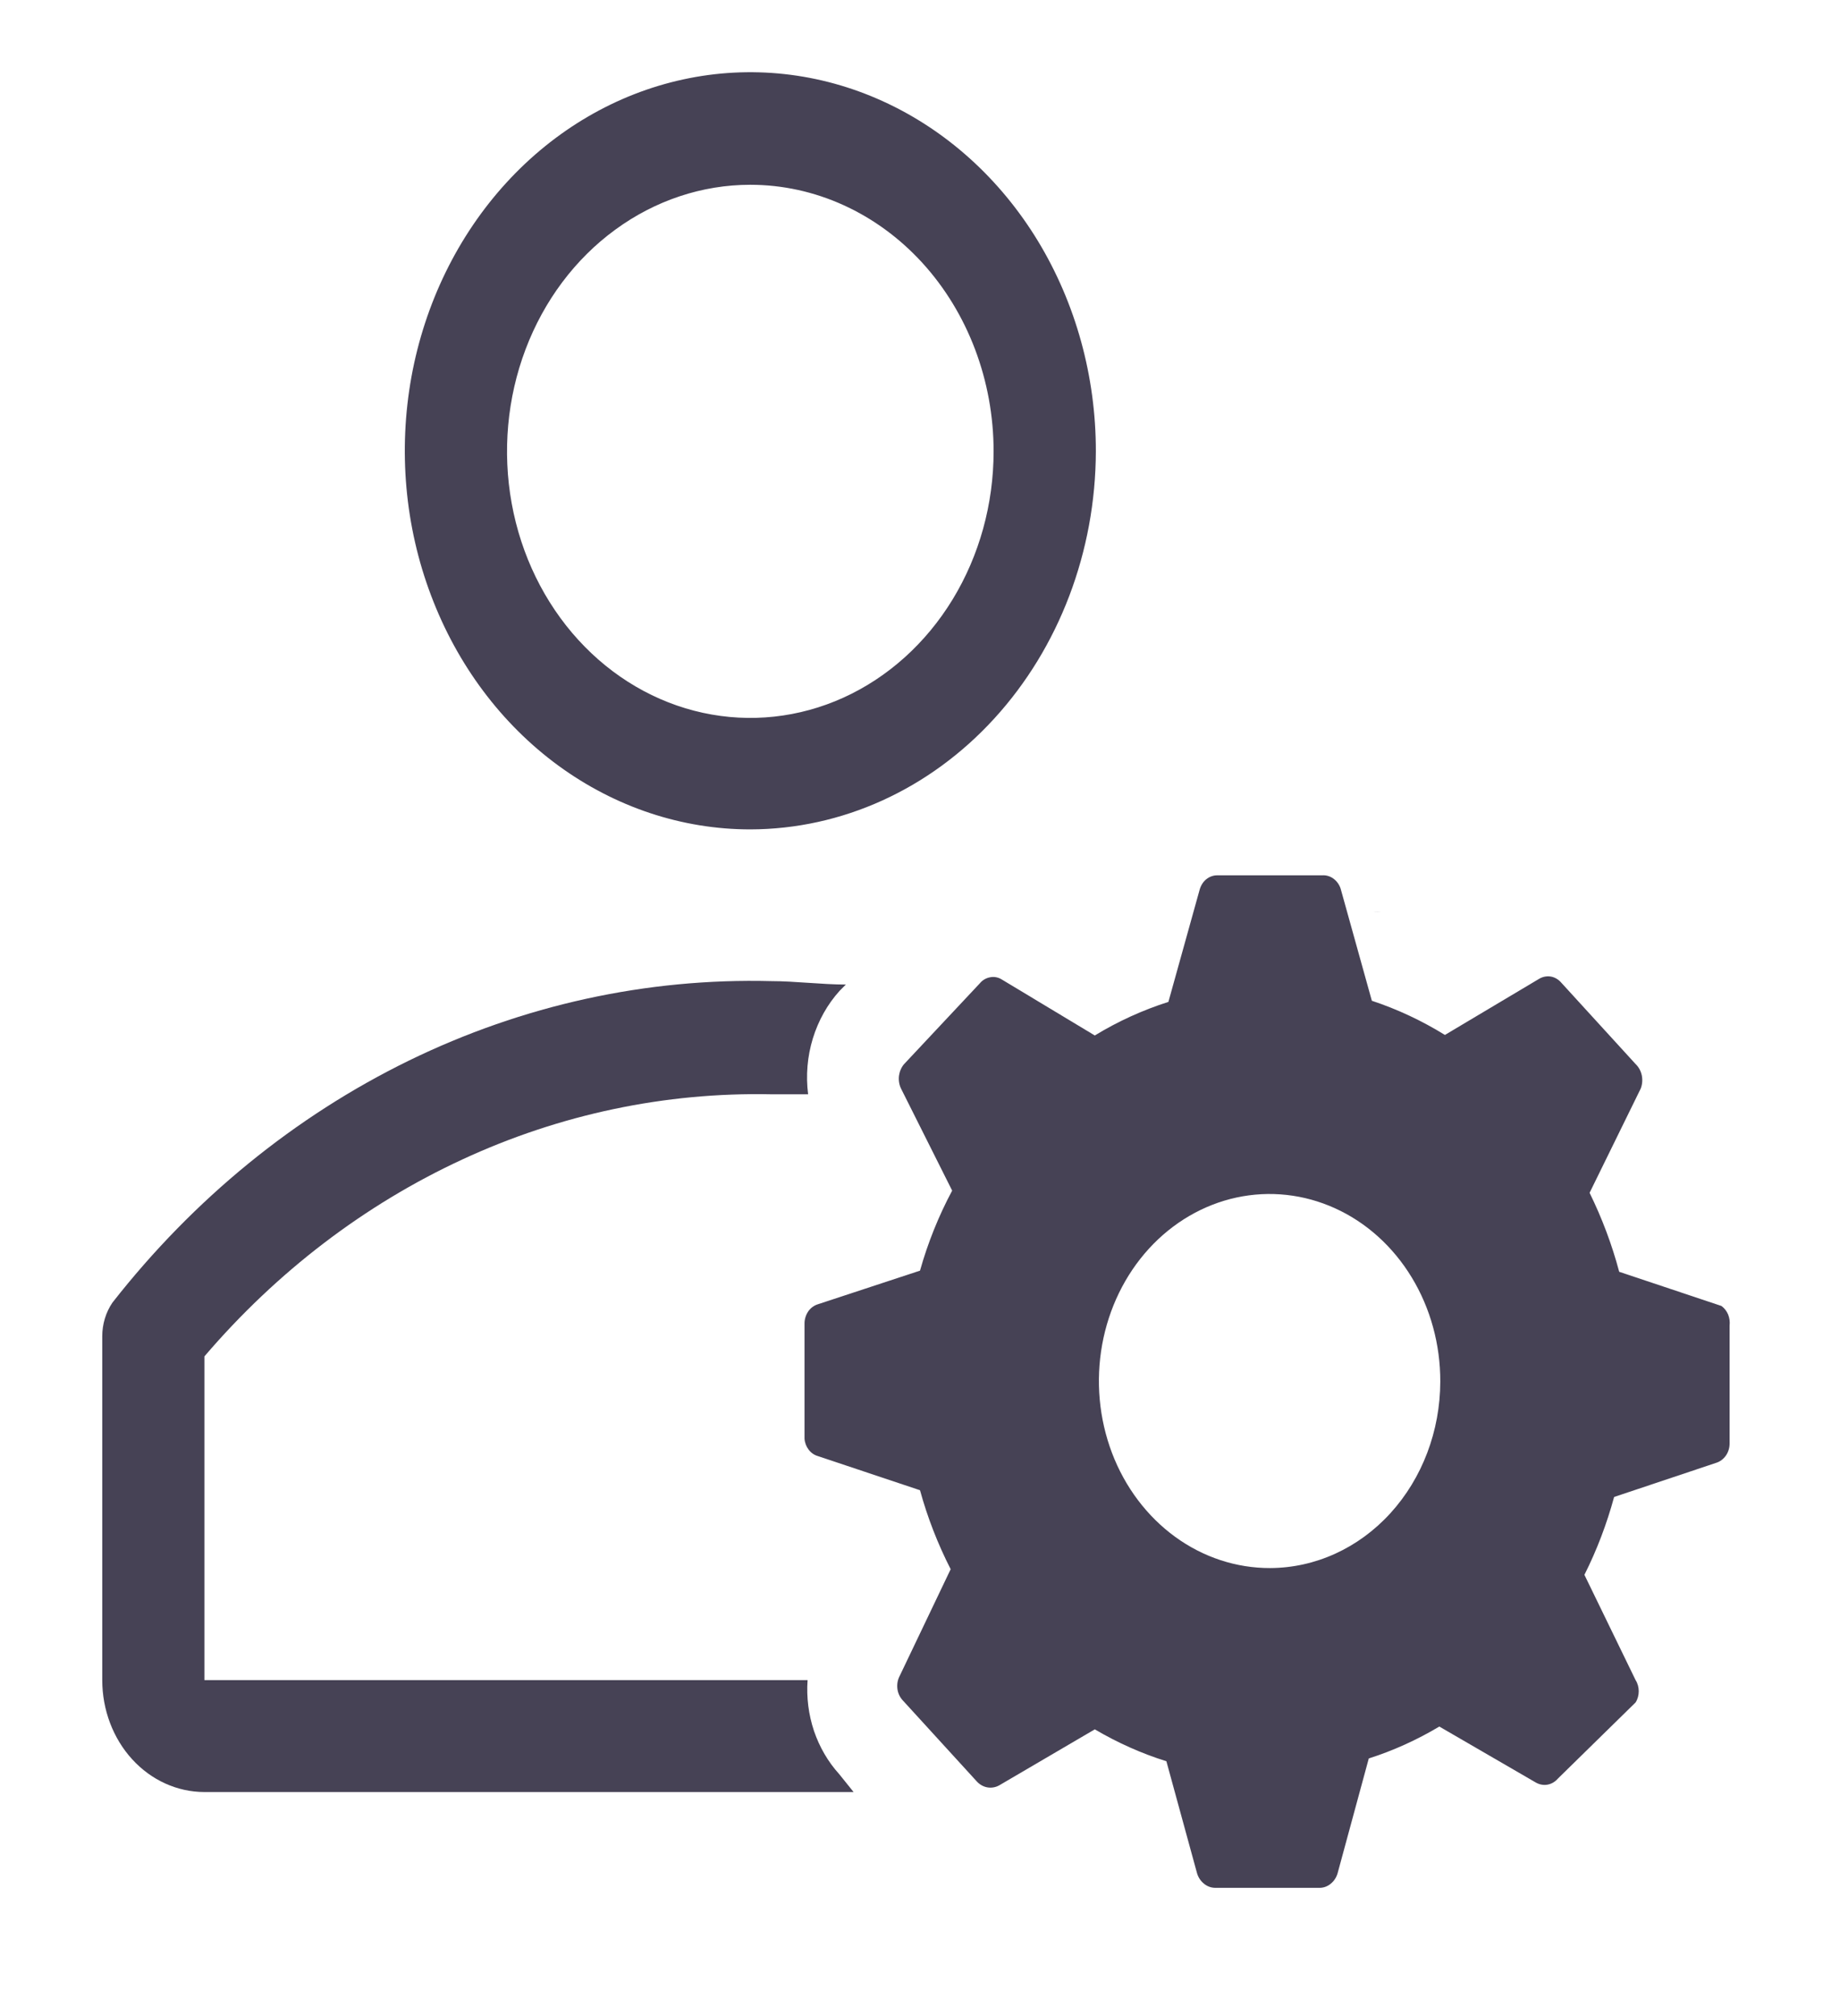 <svg width="21" height="23" viewBox="0 0 21 23" fill="none" xmlns="http://www.w3.org/2000/svg">
<g clip-path="url(#clip0_278_2750)">
<path d="M8.563 9.462C7.783 9.462 7.021 9.208 6.372 8.734C5.723 8.259 5.218 7.584 4.92 6.794C4.621 6.005 4.544 5.136 4.696 4.298C4.849 3.46 5.225 2.691 5.777 2.087C6.329 1.483 7.032 1.072 7.798 0.906C8.563 0.74 9.356 0.827 10.076 1.155C10.797 1.483 11.412 2.037 11.845 2.748C12.277 3.459 12.508 4.295 12.507 5.149C12.504 6.293 12.087 7.389 11.348 8.197C10.609 9.006 9.608 9.46 8.563 9.462ZM8.563 2.108C8.014 2.108 7.477 2.287 7.021 2.621C6.564 2.955 6.208 3.43 5.998 3.986C5.788 4.541 5.733 5.153 5.84 5.743C5.947 6.333 6.212 6.875 6.6 7.3C6.988 7.725 7.483 8.015 8.022 8.132C8.56 8.249 9.119 8.189 9.626 7.959C10.133 7.729 10.567 7.339 10.872 6.839C11.177 6.339 11.34 5.751 11.34 5.149C11.34 4.343 11.047 3.569 10.527 2.999C10.006 2.429 9.3 2.108 8.563 2.108Z" fill="#464255"/>
<path d="M9.578 20.24C9.451 20.1 9.353 19.932 9.29 19.747C9.228 19.561 9.203 19.364 9.217 19.167H2.333V15.474C3.16 14.507 4.164 13.742 5.278 13.227C6.392 12.711 7.593 12.459 8.803 12.484H9.223C9.196 12.27 9.214 12.052 9.277 11.847C9.34 11.642 9.445 11.455 9.584 11.302L9.654 11.232C9.38 11.232 9.071 11.193 8.803 11.193C7.379 11.156 5.967 11.466 4.666 12.1C3.366 12.735 2.21 13.677 1.283 14.861C1.208 14.971 1.167 15.106 1.167 15.244V19.167C1.167 19.506 1.29 19.831 1.508 20.07C1.727 20.31 2.024 20.444 2.333 20.444H9.742L9.578 20.24Z" fill="#464255"/>
<path d="M15.674 10.408C15.703 10.401 15.733 10.401 15.762 10.408C15.733 10.402 15.703 10.402 15.674 10.408Z" fill="#464255"/>
<path d="M19.647 14.899L18.48 14.509C18.397 14.197 18.283 13.895 18.142 13.608L18.725 12.42C18.744 12.373 18.748 12.319 18.738 12.269C18.727 12.218 18.703 12.173 18.667 12.139L17.821 11.213C17.789 11.175 17.746 11.149 17.7 11.141C17.653 11.133 17.605 11.143 17.564 11.168L16.491 11.807C16.227 11.644 15.947 11.513 15.657 11.417L15.301 10.139C15.286 10.092 15.257 10.052 15.219 10.024C15.181 9.996 15.136 9.983 15.091 9.986H13.895C13.849 9.985 13.804 10.001 13.767 10.031C13.73 10.061 13.704 10.104 13.691 10.152L13.335 11.43C13.043 11.523 12.761 11.651 12.495 11.813L11.433 11.174C11.393 11.149 11.346 11.14 11.301 11.149C11.255 11.157 11.213 11.181 11.182 11.219L10.319 12.139C10.287 12.176 10.267 12.223 10.26 12.273C10.254 12.324 10.262 12.375 10.284 12.42L10.867 13.583C10.713 13.871 10.59 14.177 10.5 14.496L9.333 14.88C9.289 14.894 9.25 14.923 9.223 14.963C9.196 15.004 9.181 15.053 9.182 15.103V16.413C9.185 16.459 9.202 16.503 9.229 16.538C9.256 16.574 9.292 16.599 9.333 16.611L10.5 17.001C10.586 17.314 10.704 17.616 10.85 17.902L10.267 19.122C10.244 19.166 10.236 19.216 10.242 19.266C10.248 19.315 10.269 19.361 10.302 19.397L11.148 20.323C11.181 20.359 11.223 20.383 11.269 20.391C11.315 20.399 11.363 20.391 11.404 20.368L12.495 19.729C12.755 19.882 13.028 20.004 13.312 20.093L13.662 21.371C13.676 21.418 13.703 21.459 13.74 21.489C13.776 21.519 13.82 21.536 13.866 21.537H15.062C15.107 21.537 15.152 21.52 15.188 21.49C15.225 21.46 15.252 21.419 15.266 21.371L15.622 20.061C15.901 19.972 16.171 19.85 16.427 19.697L17.529 20.336C17.57 20.359 17.616 20.368 17.661 20.36C17.707 20.352 17.748 20.328 17.78 20.291L18.667 19.422C18.691 19.385 18.703 19.34 18.703 19.294C18.703 19.249 18.691 19.204 18.667 19.167L18.083 17.966C18.225 17.684 18.338 17.386 18.422 17.078L19.588 16.688C19.633 16.674 19.671 16.644 19.699 16.604C19.726 16.564 19.741 16.515 19.74 16.464V15.123C19.745 15.079 19.739 15.036 19.723 14.996C19.706 14.956 19.68 14.923 19.647 14.899ZM14.496 17.889C14.11 17.89 13.732 17.766 13.411 17.532C13.09 17.298 12.839 16.965 12.691 16.575C12.543 16.184 12.504 15.755 12.579 15.34C12.654 14.926 12.839 14.545 13.112 14.246C13.385 13.947 13.733 13.744 14.111 13.662C14.49 13.58 14.882 13.623 15.238 13.785C15.595 13.947 15.899 14.222 16.112 14.573C16.326 14.925 16.439 15.339 16.438 15.761C16.437 16.325 16.232 16.865 15.868 17.264C15.504 17.663 15.011 17.887 14.496 17.889Z" fill="#464255"/>
</g>
<defs>
<clipPath id="clip0_278_2750">
<rect width="21" height="23" fill="white"/>
</clipPath>
</defs>
</svg>
